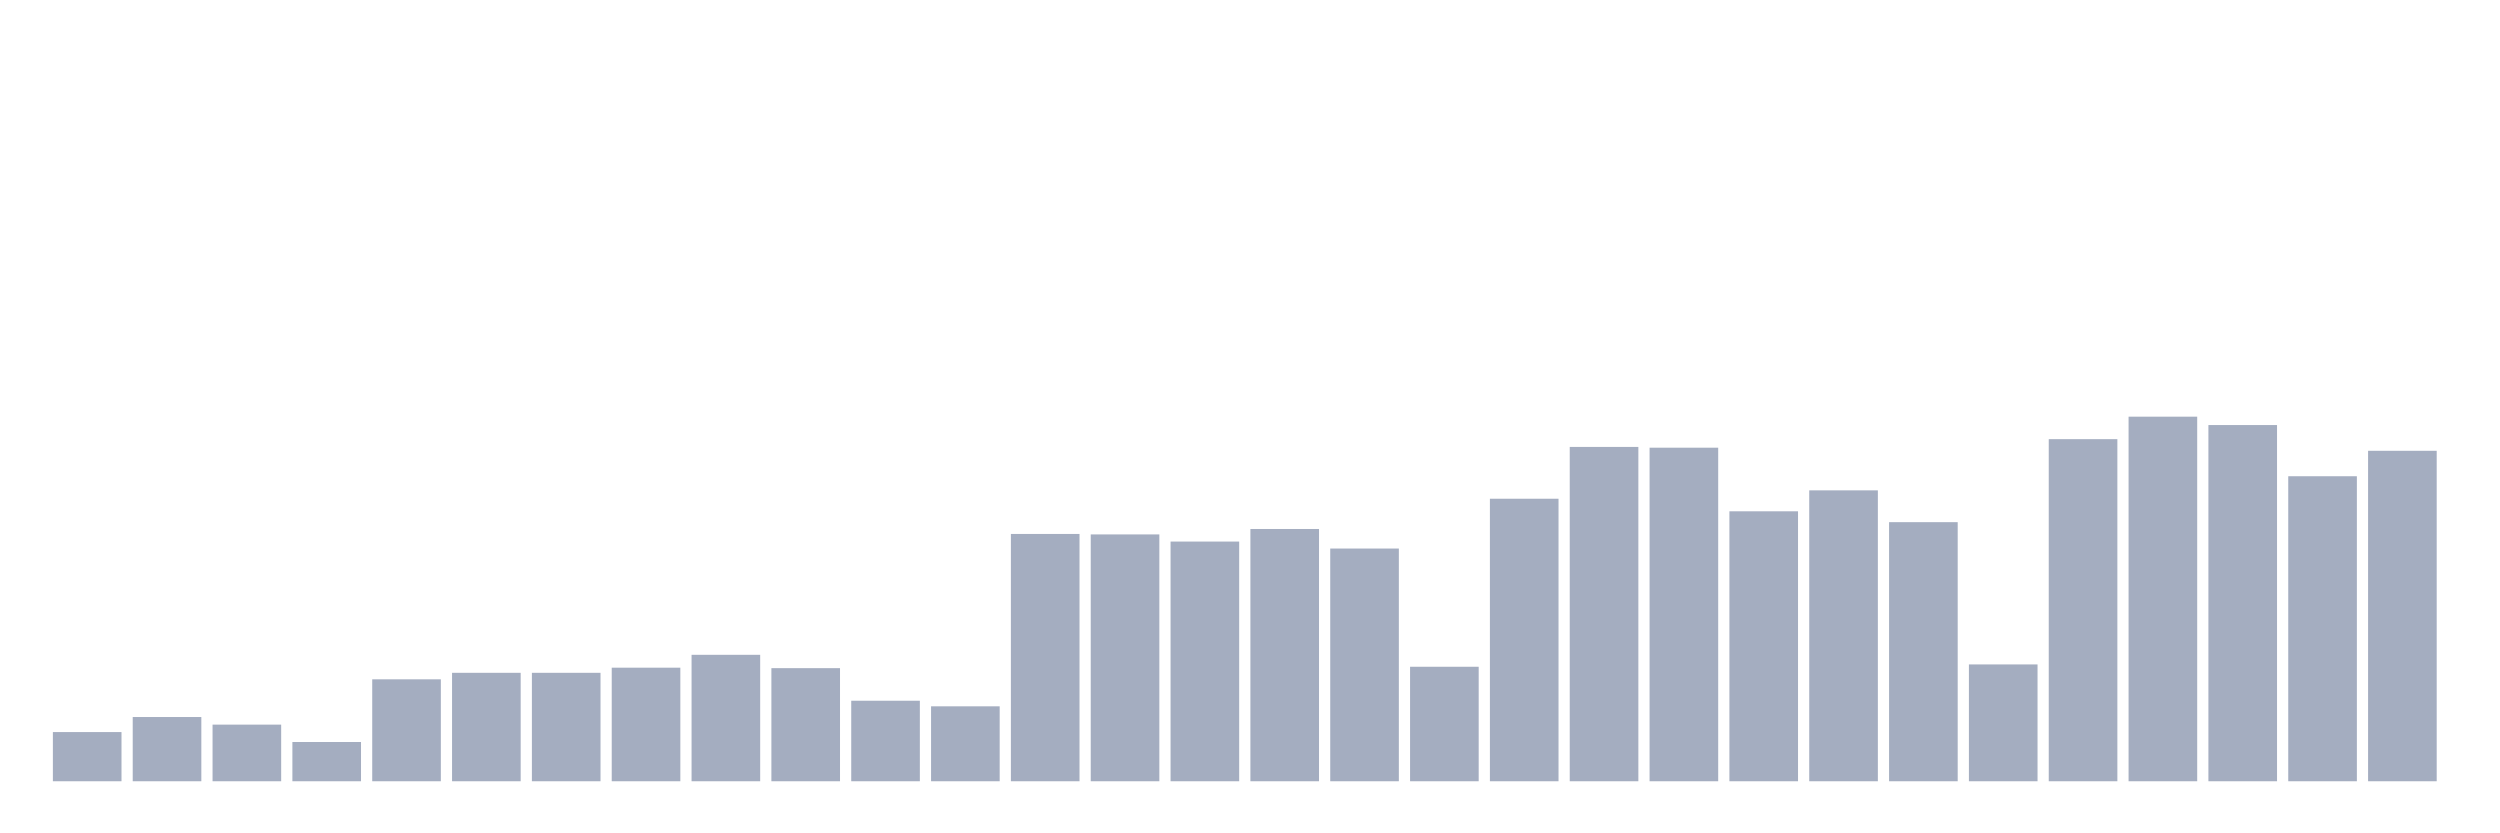 <svg xmlns="http://www.w3.org/2000/svg" viewBox="0 0 480 160"><g transform="translate(10,10)"><rect class="bar" x="0.153" width="13.175" y="130.557" height="9.443" fill="rgb(164,173,192)"></rect><rect class="bar" x="15.482" width="13.175" y="127.668" height="12.332" fill="rgb(164,173,192)"></rect><rect class="bar" x="30.81" width="13.175" y="129.128" height="10.872" fill="rgb(164,173,192)"></rect><rect class="bar" x="46.138" width="13.175" y="132.464" height="7.536" fill="rgb(164,173,192)"></rect><rect class="bar" x="61.466" width="13.175" y="120.43" height="19.57" fill="rgb(164,173,192)"></rect><rect class="bar" x="76.794" width="13.175" y="119.179" height="20.821" fill="rgb(164,173,192)"></rect><rect class="bar" x="92.123" width="13.175" y="119.179" height="20.821" fill="rgb(164,173,192)"></rect><rect class="bar" x="107.451" width="13.175" y="118.196" height="21.804" fill="rgb(164,173,192)"></rect><rect class="bar" x="122.779" width="13.175" y="115.723" height="24.277" fill="rgb(164,173,192)"></rect><rect class="bar" x="138.107" width="13.175" y="118.285" height="21.715" fill="rgb(164,173,192)"></rect><rect class="bar" x="153.436" width="13.175" y="124.54" height="15.46" fill="rgb(164,173,192)"></rect><rect class="bar" x="168.764" width="13.175" y="125.613" height="14.387" fill="rgb(164,173,192)"></rect><rect class="bar" x="184.092" width="13.175" y="92.519" height="47.481" fill="rgb(164,173,192)"></rect><rect class="bar" x="199.42" width="13.175" y="92.609" height="47.391" fill="rgb(164,173,192)"></rect><rect class="bar" x="214.748" width="13.175" y="93.979" height="46.021" fill="rgb(164,173,192)"></rect><rect class="bar" x="230.077" width="13.175" y="91.566" height="48.434" fill="rgb(164,173,192)"></rect><rect class="bar" x="245.405" width="13.175" y="95.319" height="44.681" fill="rgb(164,173,192)"></rect><rect class="bar" x="260.733" width="13.175" y="118.017" height="21.983" fill="rgb(164,173,192)"></rect><rect class="bar" x="276.061" width="13.175" y="85.757" height="54.243" fill="rgb(164,173,192)"></rect><rect class="bar" x="291.39" width="13.175" y="75.809" height="64.191" fill="rgb(164,173,192)"></rect><rect class="bar" x="306.718" width="13.175" y="75.957" height="64.043" fill="rgb(164,173,192)"></rect><rect class="bar" x="322.046" width="13.175" y="88.17" height="51.83" fill="rgb(164,173,192)"></rect><rect class="bar" x="337.374" width="13.175" y="84.149" height="55.851" fill="rgb(164,173,192)"></rect><rect class="bar" x="352.702" width="13.175" y="90.255" height="49.745" fill="rgb(164,173,192)"></rect><rect class="bar" x="368.031" width="13.175" y="117.57" height="22.43" fill="rgb(164,173,192)"></rect><rect class="bar" x="383.359" width="13.175" y="74.319" height="65.681" fill="rgb(164,173,192)"></rect><rect class="bar" x="398.687" width="13.175" y="70" height="70" fill="rgb(164,173,192)"></rect><rect class="bar" x="414.015" width="13.175" y="71.609" height="68.391" fill="rgb(164,173,192)"></rect><rect class="bar" x="429.344" width="13.175" y="81.438" height="58.562" fill="rgb(164,173,192)"></rect><rect class="bar" x="444.672" width="13.175" y="76.553" height="63.447" fill="rgb(164,173,192)"></rect></g></svg>